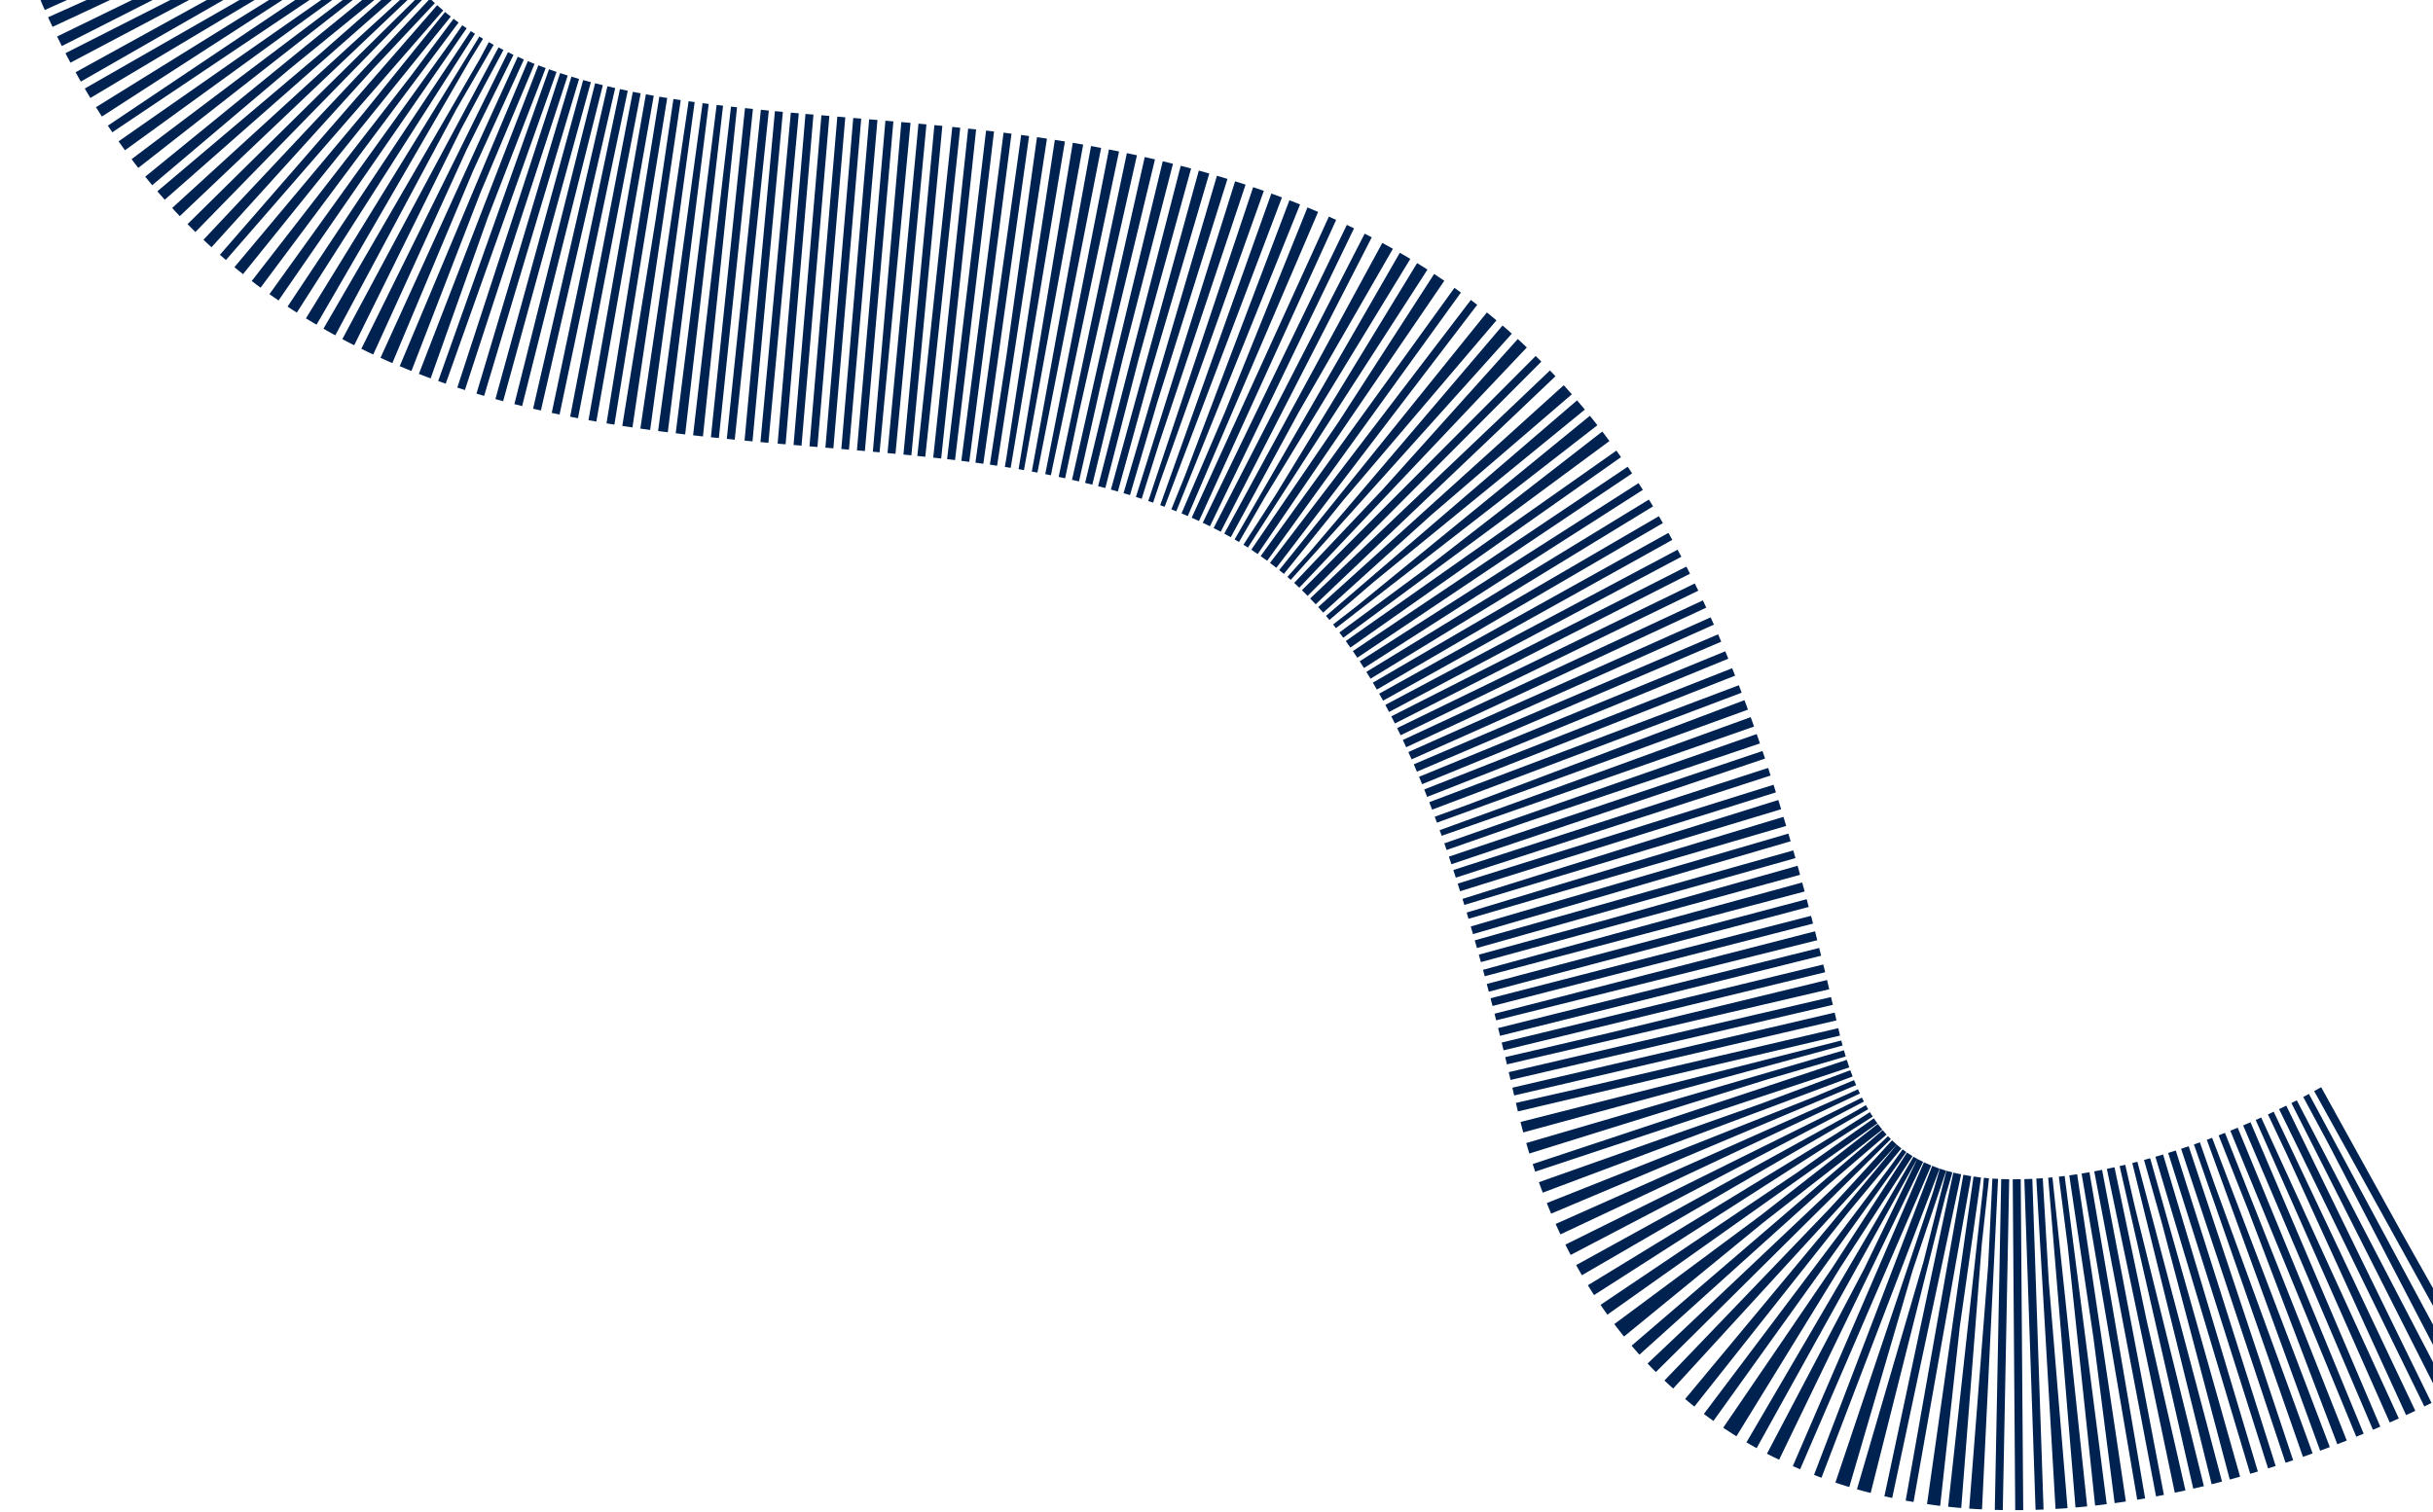 <svg width="740" height="460" viewBox="0 0 740 460" fill="none" xmlns="http://www.w3.org/2000/svg">
<path d="M730.356 374.792C668.654 409.546 538.23 448.12 510.146 324.393C475.04 169.733 434.104 115.03 324.237 94.197C214.37 73.364 82.876 107.362 43 -68.936" stroke="#002250" stroke-width="100.659" stroke-dasharray="2.43 2.43"/>
</svg>

